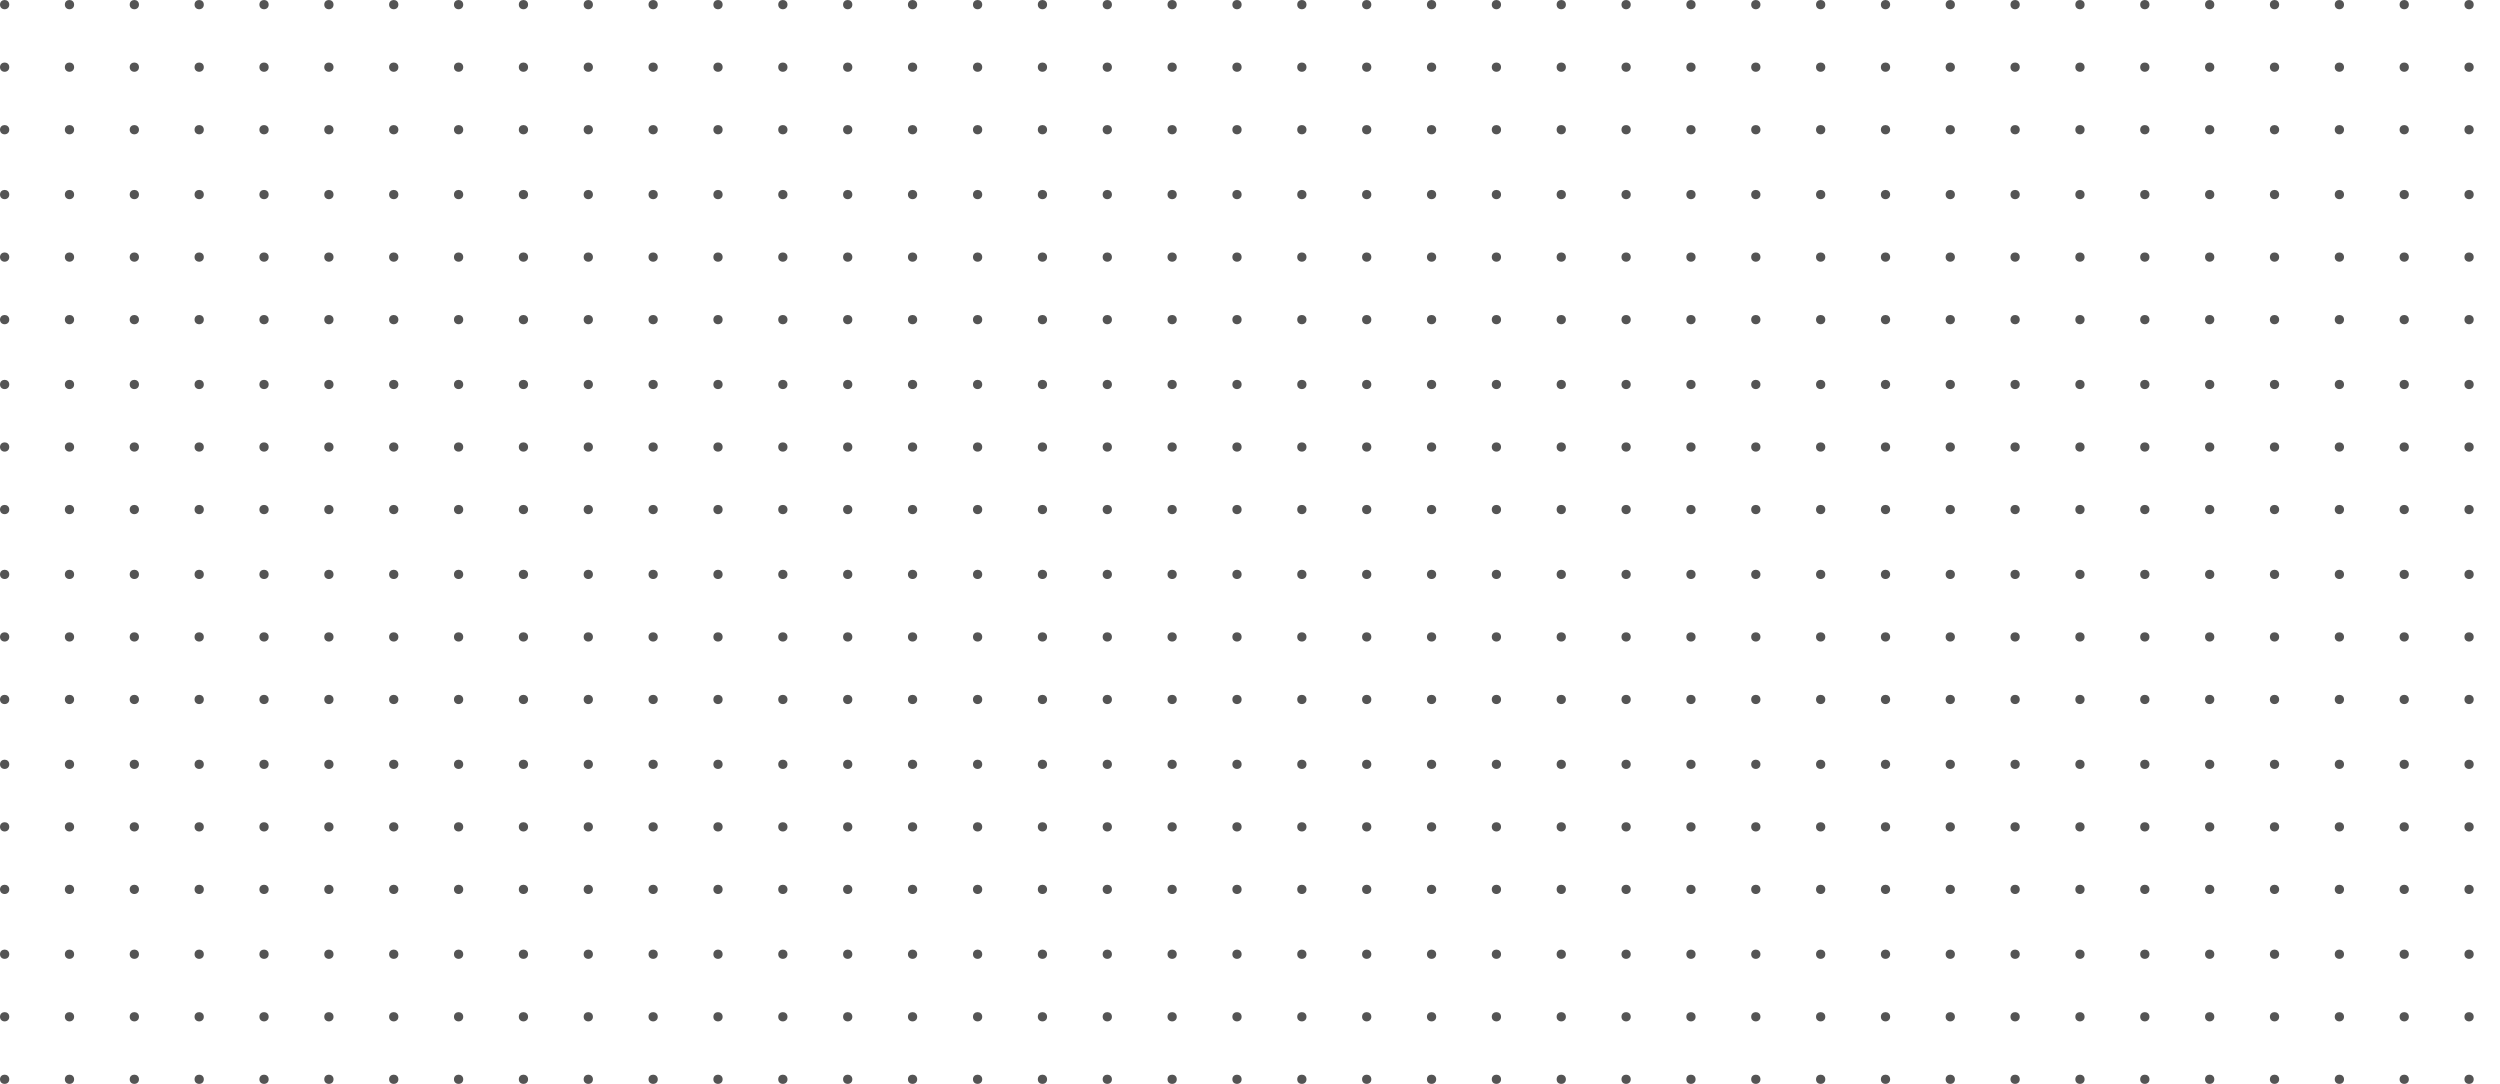 <svg width="1370" height="594" viewBox="0 0 1370 594" fill="none" xmlns="http://www.w3.org/2000/svg">
<g opacity="0.8">
<circle cx="429.003" cy="522.921" r="2.538" fill="#292929"/>
<circle cx="464.542" cy="522.921" r="2.538" fill="#292929"/>
<circle cx="500.081" cy="522.921" r="2.538" fill="#292929"/>
<circle cx="429.003" cy="557.191" r="2.538" fill="#292929"/>
<circle cx="464.542" cy="557.191" r="2.538" fill="#292929"/>
<circle cx="500.081" cy="557.191" r="2.538" fill="#292929"/>
<circle cx="429.003" cy="591.46" r="2.538" fill="#292929"/>
<circle cx="464.542" cy="591.46" r="2.538" fill="#292929"/>
<circle cx="500.081" cy="591.46" r="2.538" fill="#292929"/>
<circle cx="429.003" cy="418.847" r="2.538" fill="#292929"/>
<circle cx="464.542" cy="418.847" r="2.538" fill="#292929"/>
<circle cx="500.081" cy="418.847" r="2.538" fill="#292929"/>
<circle cx="429.003" cy="453.117" r="2.538" fill="#292929"/>
<circle cx="464.542" cy="453.117" r="2.538" fill="#292929"/>
<circle cx="500.081" cy="453.117" r="2.538" fill="#292929"/>
<circle cx="429.003" cy="487.386" r="2.538" fill="#292929"/>
<circle cx="464.542" cy="487.386" r="2.538" fill="#292929"/>
<circle cx="500.081" cy="487.386" r="2.538" fill="#292929"/>
<circle cx="429.003" cy="314.769" r="2.538" fill="#292929"/>
<circle cx="464.542" cy="314.769" r="2.538" fill="#292929"/>
<circle cx="500.081" cy="314.769" r="2.538" fill="#292929"/>
<circle cx="429.003" cy="349.038" r="2.538" fill="#292929"/>
<circle cx="464.542" cy="349.038" r="2.538" fill="#292929"/>
<circle cx="500.081" cy="349.038" r="2.538" fill="#292929"/>
<circle cx="429.003" cy="383.308" r="2.538" fill="#292929"/>
<circle cx="464.542" cy="383.308" r="2.538" fill="#292929"/>
<circle cx="500.081" cy="383.308" r="2.538" fill="#292929"/>
<circle cx="322.386" cy="522.921" r="2.538" fill="#292929"/>
<circle cx="357.925" cy="522.921" r="2.538" fill="#292929"/>
<circle cx="393.464" cy="522.921" r="2.538" fill="#292929"/>
<circle cx="322.386" cy="557.191" r="2.538" fill="#292929"/>
<circle cx="357.925" cy="557.191" r="2.538" fill="#292929"/>
<circle cx="393.464" cy="557.191" r="2.538" fill="#292929"/>
<circle cx="322.386" cy="591.46" r="2.538" fill="#292929"/>
<circle cx="357.925" cy="591.46" r="2.538" fill="#292929"/>
<circle cx="393.464" cy="591.46" r="2.538" fill="#292929"/>
<circle cx="322.386" cy="418.847" r="2.538" fill="#292929"/>
<circle cx="357.925" cy="418.847" r="2.538" fill="#292929"/>
<circle cx="393.464" cy="418.847" r="2.538" fill="#292929"/>
<circle cx="322.386" cy="453.117" r="2.538" fill="#292929"/>
<circle cx="357.925" cy="453.117" r="2.538" fill="#292929"/>
<circle cx="393.464" cy="453.117" r="2.538" fill="#292929"/>
<circle cx="322.386" cy="487.386" r="2.538" fill="#292929"/>
<circle cx="357.925" cy="487.386" r="2.538" fill="#292929"/>
<circle cx="393.464" cy="487.386" r="2.538" fill="#292929"/>
<circle cx="322.386" cy="314.769" r="2.538" fill="#292929"/>
<circle cx="357.925" cy="314.769" r="2.538" fill="#292929"/>
<circle cx="393.464" cy="314.769" r="2.538" fill="#292929"/>
<circle cx="322.386" cy="349.038" r="2.538" fill="#292929"/>
<circle cx="357.925" cy="349.038" r="2.538" fill="#292929"/>
<circle cx="393.464" cy="349.038" r="2.538" fill="#292929"/>
<circle cx="322.386" cy="383.308" r="2.538" fill="#292929"/>
<circle cx="357.925" cy="383.308" r="2.538" fill="#292929"/>
<circle cx="393.464" cy="383.308" r="2.538" fill="#292929"/>
<circle cx="215.769" cy="522.921" r="2.538" fill="#292929"/>
<circle cx="251.308" cy="522.921" r="2.538" fill="#292929"/>
<circle cx="286.847" cy="522.921" r="2.538" fill="#292929"/>
<circle cx="215.769" cy="557.191" r="2.538" fill="#292929"/>
<circle cx="251.308" cy="557.191" r="2.538" fill="#292929"/>
<circle cx="286.847" cy="557.191" r="2.538" fill="#292929"/>
<circle cx="215.769" cy="591.46" r="2.538" fill="#292929"/>
<circle cx="251.308" cy="591.46" r="2.538" fill="#292929"/>
<circle cx="286.847" cy="591.46" r="2.538" fill="#292929"/>
<circle cx="215.769" cy="418.847" r="2.538" fill="#292929"/>
<circle cx="251.308" cy="418.847" r="2.538" fill="#292929"/>
<circle cx="286.847" cy="418.847" r="2.538" fill="#292929"/>
<circle cx="215.769" cy="453.117" r="2.538" fill="#292929"/>
<circle cx="251.308" cy="453.117" r="2.538" fill="#292929"/>
<circle cx="286.847" cy="453.117" r="2.538" fill="#292929"/>
<circle cx="215.769" cy="487.386" r="2.538" fill="#292929"/>
<circle cx="251.308" cy="487.386" r="2.538" fill="#292929"/>
<circle cx="286.847" cy="487.386" r="2.538" fill="#292929"/>
<circle cx="215.769" cy="314.769" r="2.538" fill="#292929"/>
<circle cx="251.308" cy="314.769" r="2.538" fill="#292929"/>
<circle cx="286.847" cy="314.769" r="2.538" fill="#292929"/>
<circle cx="215.769" cy="349.038" r="2.538" fill="#292929"/>
<circle cx="251.308" cy="349.038" r="2.538" fill="#292929"/>
<circle cx="286.847" cy="349.038" r="2.538" fill="#292929"/>
<circle cx="215.769" cy="383.308" r="2.538" fill="#292929"/>
<circle cx="251.308" cy="383.308" r="2.538" fill="#292929"/>
<circle cx="286.847" cy="383.308" r="2.538" fill="#292929"/>
<circle cx="109.152" cy="522.921" r="2.538" fill="#292929"/>
<circle cx="144.691" cy="522.921" r="2.538" fill="#292929"/>
<circle cx="180.23" cy="522.921" r="2.538" fill="#292929"/>
<circle cx="109.152" cy="557.191" r="2.538" fill="#292929"/>
<circle cx="144.691" cy="557.191" r="2.538" fill="#292929"/>
<circle cx="180.23" cy="557.191" r="2.538" fill="#292929"/>
<circle cx="109.152" cy="591.46" r="2.538" fill="#292929"/>
<circle cx="144.691" cy="591.46" r="2.538" fill="#292929"/>
<circle cx="180.23" cy="591.46" r="2.538" fill="#292929"/>
<circle cx="109.152" cy="418.847" r="2.538" fill="#292929"/>
<circle cx="144.691" cy="418.847" r="2.538" fill="#292929"/>
<circle cx="180.23" cy="418.847" r="2.538" fill="#292929"/>
<circle cx="109.152" cy="453.117" r="2.538" fill="#292929"/>
<circle cx="144.691" cy="453.117" r="2.538" fill="#292929"/>
<circle cx="180.23" cy="453.117" r="2.538" fill="#292929"/>
<circle cx="109.152" cy="487.386" r="2.538" fill="#292929"/>
<circle cx="144.691" cy="487.386" r="2.538" fill="#292929"/>
<circle cx="180.23" cy="487.386" r="2.538" fill="#292929"/>
<circle cx="109.152" cy="314.769" r="2.538" fill="#292929"/>
<circle cx="144.691" cy="314.769" r="2.538" fill="#292929"/>
<circle cx="180.23" cy="314.769" r="2.538" fill="#292929"/>
<circle cx="109.152" cy="349.038" r="2.538" fill="#292929"/>
<circle cx="144.691" cy="349.038" r="2.538" fill="#292929"/>
<circle cx="180.23" cy="349.038" r="2.538" fill="#292929"/>
<circle cx="109.152" cy="383.308" r="2.538" fill="#292929"/>
<circle cx="144.691" cy="383.308" r="2.538" fill="#292929"/>
<circle cx="180.23" cy="383.308" r="2.538" fill="#292929"/>
<circle cx="2.538" cy="522.921" r="2.538" fill="#292929"/>
<circle cx="38.078" cy="522.921" r="2.538" fill="#292929"/>
<circle cx="73.617" cy="522.921" r="2.538" fill="#292929"/>
<circle cx="2.538" cy="557.191" r="2.538" fill="#292929"/>
<circle cx="38.078" cy="557.191" r="2.538" fill="#292929"/>
<circle cx="73.617" cy="557.191" r="2.538" fill="#292929"/>
<circle cx="2.538" cy="591.46" r="2.538" fill="#292929"/>
<circle cx="38.078" cy="591.46" r="2.538" fill="#292929"/>
<circle cx="73.617" cy="591.46" r="2.538" fill="#292929"/>
<circle cx="2.538" cy="418.847" r="2.538" fill="#292929"/>
<circle cx="38.078" cy="418.847" r="2.538" fill="#292929"/>
<circle cx="73.617" cy="418.847" r="2.538" fill="#292929"/>
<circle cx="2.538" cy="453.117" r="2.538" fill="#292929"/>
<circle cx="38.078" cy="453.117" r="2.538" fill="#292929"/>
<circle cx="73.617" cy="453.117" r="2.538" fill="#292929"/>
<circle cx="2.538" cy="487.386" r="2.538" fill="#292929"/>
<circle cx="38.078" cy="487.386" r="2.538" fill="#292929"/>
<circle cx="73.617" cy="487.386" r="2.538" fill="#292929"/>
<circle cx="2.538" cy="314.769" r="2.538" fill="#292929"/>
<circle cx="38.078" cy="314.769" r="2.538" fill="#292929"/>
<circle cx="73.617" cy="314.769" r="2.538" fill="#292929"/>
<circle cx="2.538" cy="349.038" r="2.538" fill="#292929"/>
<circle cx="38.078" cy="349.038" r="2.538" fill="#292929"/>
<circle cx="73.617" cy="349.038" r="2.538" fill="#292929"/>
<circle cx="2.538" cy="383.308" r="2.538" fill="#292929"/>
<circle cx="38.078" cy="383.308" r="2.538" fill="#292929"/>
<circle cx="73.617" cy="383.308" r="2.538" fill="#292929"/>
<circle cx="429.003" cy="210.691" r="2.538" fill="#292929"/>
<circle cx="464.542" cy="210.691" r="2.538" fill="#292929"/>
<circle cx="500.081" cy="210.691" r="2.538" fill="#292929"/>
<circle cx="429.003" cy="244.96" r="2.538" fill="#292929"/>
<circle cx="464.542" cy="244.96" r="2.538" fill="#292929"/>
<circle cx="500.081" cy="244.96" r="2.538" fill="#292929"/>
<circle cx="429.003" cy="279.23" r="2.538" fill="#292929"/>
<circle cx="464.542" cy="279.23" r="2.538" fill="#292929"/>
<circle cx="500.081" cy="279.23" r="2.538" fill="#292929"/>
<circle cx="429.003" cy="106.616" r="2.538" fill="#292929"/>
<circle cx="464.542" cy="106.616" r="2.538" fill="#292929"/>
<circle cx="500.081" cy="106.616" r="2.538" fill="#292929"/>
<circle cx="429.003" cy="140.885" r="2.538" fill="#292929"/>
<circle cx="464.542" cy="140.885" r="2.538" fill="#292929"/>
<circle cx="500.081" cy="140.885" r="2.538" fill="#292929"/>
<circle cx="429.003" cy="175.154" r="2.538" fill="#292929"/>
<circle cx="464.542" cy="175.154" r="2.538" fill="#292929"/>
<circle cx="500.081" cy="175.154" r="2.538" fill="#292929"/>
<circle cx="429.003" cy="2.538" r="2.538" fill="#292929"/>
<circle cx="464.542" cy="2.538" r="2.538" fill="#292929"/>
<circle cx="500.081" cy="2.538" r="2.538" fill="#292929"/>
<circle cx="429.003" cy="36.808" r="2.538" fill="#292929"/>
<circle cx="464.542" cy="36.808" r="2.538" fill="#292929"/>
<circle cx="500.081" cy="36.808" r="2.538" fill="#292929"/>
<circle cx="429.003" cy="71.076" r="2.538" fill="#292929"/>
<circle cx="464.542" cy="71.076" r="2.538" fill="#292929"/>
<circle cx="500.081" cy="71.076" r="2.538" fill="#292929"/>
<circle cx="322.386" cy="210.691" r="2.538" fill="#292929"/>
<circle cx="357.925" cy="210.691" r="2.538" fill="#292929"/>
<circle cx="393.464" cy="210.691" r="2.538" fill="#292929"/>
<circle cx="322.386" cy="244.96" r="2.538" fill="#292929"/>
<circle cx="357.925" cy="244.96" r="2.538" fill="#292929"/>
<circle cx="393.464" cy="244.96" r="2.538" fill="#292929"/>
<circle cx="322.386" cy="279.23" r="2.538" fill="#292929"/>
<circle cx="357.925" cy="279.23" r="2.538" fill="#292929"/>
<circle cx="393.464" cy="279.23" r="2.538" fill="#292929"/>
<circle cx="322.386" cy="106.616" r="2.538" fill="#292929"/>
<circle cx="357.925" cy="106.616" r="2.538" fill="#292929"/>
<circle cx="393.464" cy="106.616" r="2.538" fill="#292929"/>
<circle cx="322.386" cy="140.885" r="2.538" fill="#292929"/>
<circle cx="357.925" cy="140.885" r="2.538" fill="#292929"/>
<circle cx="393.464" cy="140.885" r="2.538" fill="#292929"/>
<circle cx="322.386" cy="175.154" r="2.538" fill="#292929"/>
<circle cx="357.925" cy="175.154" r="2.538" fill="#292929"/>
<circle cx="393.464" cy="175.154" r="2.538" fill="#292929"/>
<circle cx="322.386" cy="2.538" r="2.538" fill="#292929"/>
<circle cx="357.925" cy="2.538" r="2.538" fill="#292929"/>
<circle cx="393.464" cy="2.538" r="2.538" fill="#292929"/>
<circle cx="322.386" cy="36.808" r="2.538" fill="#292929"/>
<circle cx="357.925" cy="36.808" r="2.538" fill="#292929"/>
<circle cx="393.464" cy="36.808" r="2.538" fill="#292929"/>
<circle cx="322.386" cy="71.076" r="2.538" fill="#292929"/>
<circle cx="357.925" cy="71.076" r="2.538" fill="#292929"/>
<circle cx="393.464" cy="71.076" r="2.538" fill="#292929"/>
<circle cx="215.769" cy="210.691" r="2.538" fill="#292929"/>
<circle cx="251.308" cy="210.691" r="2.538" fill="#292929"/>
<circle cx="286.847" cy="210.691" r="2.538" fill="#292929"/>
<circle cx="215.769" cy="244.96" r="2.538" fill="#292929"/>
<circle cx="251.308" cy="244.96" r="2.538" fill="#292929"/>
<circle cx="286.847" cy="244.96" r="2.538" fill="#292929"/>
<circle cx="215.769" cy="279.23" r="2.538" fill="#292929"/>
<circle cx="251.308" cy="279.23" r="2.538" fill="#292929"/>
<circle cx="286.847" cy="279.23" r="2.538" fill="#292929"/>
<circle cx="215.769" cy="106.616" r="2.538" fill="#292929"/>
<circle cx="251.308" cy="106.616" r="2.538" fill="#292929"/>
<circle cx="286.847" cy="106.616" r="2.538" fill="#292929"/>
<circle cx="215.769" cy="140.885" r="2.538" fill="#292929"/>
<circle cx="251.308" cy="140.885" r="2.538" fill="#292929"/>
<circle cx="286.847" cy="140.885" r="2.538" fill="#292929"/>
<circle cx="215.769" cy="175.154" r="2.538" fill="#292929"/>
<circle cx="251.308" cy="175.154" r="2.538" fill="#292929"/>
<circle cx="286.847" cy="175.154" r="2.538" fill="#292929"/>
<circle cx="215.769" cy="2.538" r="2.538" fill="#292929"/>
<circle cx="251.308" cy="2.538" r="2.538" fill="#292929"/>
<circle cx="286.847" cy="2.538" r="2.538" fill="#292929"/>
<circle cx="215.769" cy="36.808" r="2.538" fill="#292929"/>
<circle cx="251.308" cy="36.808" r="2.538" fill="#292929"/>
<circle cx="286.847" cy="36.808" r="2.538" fill="#292929"/>
<circle cx="215.769" cy="71.076" r="2.538" fill="#292929"/>
<circle cx="251.308" cy="71.076" r="2.538" fill="#292929"/>
<circle cx="286.847" cy="71.076" r="2.538" fill="#292929"/>
<circle cx="109.152" cy="210.691" r="2.538" fill="#292929"/>
<circle cx="144.691" cy="210.691" r="2.538" fill="#292929"/>
<circle cx="180.23" cy="210.691" r="2.538" fill="#292929"/>
<circle cx="109.152" cy="244.96" r="2.538" fill="#292929"/>
<circle cx="144.691" cy="244.96" r="2.538" fill="#292929"/>
<circle cx="180.23" cy="244.96" r="2.538" fill="#292929"/>
<circle cx="109.152" cy="279.23" r="2.538" fill="#292929"/>
<circle cx="144.691" cy="279.23" r="2.538" fill="#292929"/>
<circle cx="180.23" cy="279.23" r="2.538" fill="#292929"/>
<circle cx="109.152" cy="106.616" r="2.538" fill="#292929"/>
<circle cx="144.691" cy="106.616" r="2.538" fill="#292929"/>
<circle cx="180.23" cy="106.616" r="2.538" fill="#292929"/>
<circle cx="109.152" cy="140.885" r="2.538" fill="#292929"/>
<circle cx="144.691" cy="140.885" r="2.538" fill="#292929"/>
<circle cx="180.23" cy="140.885" r="2.538" fill="#292929"/>
<circle cx="109.152" cy="175.154" r="2.538" fill="#292929"/>
<circle cx="144.691" cy="175.154" r="2.538" fill="#292929"/>
<circle cx="180.23" cy="175.154" r="2.538" fill="#292929"/>
<circle cx="109.152" cy="2.538" r="2.538" fill="#292929"/>
<circle cx="144.691" cy="2.538" r="2.538" fill="#292929"/>
<circle cx="180.23" cy="2.538" r="2.538" fill="#292929"/>
<circle cx="109.152" cy="36.808" r="2.538" fill="#292929"/>
<circle cx="144.691" cy="36.808" r="2.538" fill="#292929"/>
<circle cx="180.23" cy="36.808" r="2.538" fill="#292929"/>
<circle cx="109.152" cy="71.076" r="2.538" fill="#292929"/>
<circle cx="144.691" cy="71.076" r="2.538" fill="#292929"/>
<circle cx="180.23" cy="71.076" r="2.538" fill="#292929"/>
<circle cx="2.538" cy="210.691" r="2.538" fill="#292929"/>
<circle cx="38.078" cy="210.691" r="2.538" fill="#292929"/>
<circle cx="73.617" cy="210.691" r="2.538" fill="#292929"/>
<circle cx="2.538" cy="244.96" r="2.538" fill="#292929"/>
<circle cx="38.078" cy="244.96" r="2.538" fill="#292929"/>
<circle cx="73.617" cy="244.96" r="2.538" fill="#292929"/>
<circle cx="2.538" cy="279.23" r="2.538" fill="#292929"/>
<circle cx="38.078" cy="279.23" r="2.538" fill="#292929"/>
<circle cx="73.617" cy="279.23" r="2.538" fill="#292929"/>
<circle cx="2.538" cy="106.617" r="2.538" fill="#292929"/>
<circle cx="38.078" cy="106.617" r="2.538" fill="#292929"/>
<circle cx="73.617" cy="106.617" r="2.538" fill="#292929"/>
<circle cx="2.538" cy="140.886" r="2.538" fill="#292929"/>
<circle cx="38.078" cy="140.886" r="2.538" fill="#292929"/>
<circle cx="73.617" cy="140.886" r="2.538" fill="#292929"/>
<circle cx="2.538" cy="175.155" r="2.538" fill="#292929"/>
<circle cx="38.078" cy="175.155" r="2.538" fill="#292929"/>
<circle cx="73.617" cy="175.155" r="2.538" fill="#292929"/>
<circle cx="2.538" cy="2.538" r="2.538" fill="#292929"/>
<circle cx="38.078" cy="2.538" r="2.538" fill="#292929"/>
<circle cx="73.617" cy="2.538" r="2.538" fill="#292929"/>
<circle cx="2.538" cy="36.808" r="2.538" fill="#292929"/>
<circle cx="38.078" cy="36.808" r="2.538" fill="#292929"/>
<circle cx="73.617" cy="36.808" r="2.538" fill="#292929"/>
<circle cx="2.538" cy="71.076" r="2.538" fill="#292929"/>
<circle cx="38.078" cy="71.076" r="2.538" fill="#292929"/>
<circle cx="73.617" cy="71.076" r="2.538" fill="#292929"/>
<circle cx="1281.98" cy="522.921" r="2.538" fill="#292929"/>
<circle cx="1317.52" cy="522.921" r="2.538" fill="#292929"/>
<circle cx="1353.05" cy="522.921" r="2.538" fill="#292929"/>
<circle cx="1281.98" cy="557.191" r="2.538" fill="#292929"/>
<circle cx="1317.52" cy="557.191" r="2.538" fill="#292929"/>
<circle cx="1353.05" cy="557.191" r="2.538" fill="#292929"/>
<circle cx="1281.98" cy="591.46" r="2.538" fill="#292929"/>
<circle cx="1317.52" cy="591.46" r="2.538" fill="#292929"/>
<circle cx="1353.05" cy="591.46" r="2.538" fill="#292929"/>
<circle cx="1281.98" cy="418.847" r="2.538" fill="#292929"/>
<circle cx="1317.52" cy="418.847" r="2.538" fill="#292929"/>
<circle cx="1353.05" cy="418.847" r="2.538" fill="#292929"/>
<circle cx="1281.98" cy="453.117" r="2.538" fill="#292929"/>
<circle cx="1317.52" cy="453.117" r="2.538" fill="#292929"/>
<circle cx="1353.05" cy="453.117" r="2.538" fill="#292929"/>
<circle cx="1281.98" cy="487.386" r="2.538" fill="#292929"/>
<circle cx="1317.52" cy="487.386" r="2.538" fill="#292929"/>
<circle cx="1353.05" cy="487.386" r="2.538" fill="#292929"/>
<circle cx="1281.98" cy="314.769" r="2.538" fill="#292929"/>
<circle cx="1317.52" cy="314.769" r="2.538" fill="#292929"/>
<circle cx="1353.05" cy="314.769" r="2.538" fill="#292929"/>
<circle cx="1281.98" cy="349.038" r="2.538" fill="#292929"/>
<circle cx="1317.52" cy="349.038" r="2.538" fill="#292929"/>
<circle cx="1353.05" cy="349.038" r="2.538" fill="#292929"/>
<circle cx="1281.98" cy="383.308" r="2.538" fill="#292929"/>
<circle cx="1317.52" cy="383.308" r="2.538" fill="#292929"/>
<circle cx="1353.05" cy="383.308" r="2.538" fill="#292929"/>
<circle cx="1175.36" cy="522.921" r="2.538" fill="#292929"/>
<circle cx="1210.9" cy="522.921" r="2.538" fill="#292929"/>
<circle cx="1246.44" cy="522.921" r="2.538" fill="#292929"/>
<circle cx="1175.36" cy="557.191" r="2.538" fill="#292929"/>
<circle cx="1210.9" cy="557.191" r="2.538" fill="#292929"/>
<circle cx="1246.44" cy="557.191" r="2.538" fill="#292929"/>
<circle cx="1175.36" cy="591.46" r="2.538" fill="#292929"/>
<circle cx="1210.9" cy="591.46" r="2.538" fill="#292929"/>
<circle cx="1246.44" cy="591.46" r="2.538" fill="#292929"/>
<circle cx="1175.36" cy="418.847" r="2.538" fill="#292929"/>
<circle cx="1210.9" cy="418.847" r="2.538" fill="#292929"/>
<circle cx="1246.44" cy="418.847" r="2.538" fill="#292929"/>
<circle cx="1175.36" cy="453.117" r="2.538" fill="#292929"/>
<circle cx="1210.9" cy="453.117" r="2.538" fill="#292929"/>
<circle cx="1246.44" cy="453.117" r="2.538" fill="#292929"/>
<circle cx="1175.36" cy="487.386" r="2.538" fill="#292929"/>
<circle cx="1210.9" cy="487.386" r="2.538" fill="#292929"/>
<circle cx="1246.44" cy="487.386" r="2.538" fill="#292929"/>
<circle cx="1175.36" cy="314.769" r="2.538" fill="#292929"/>
<circle cx="1210.9" cy="314.769" r="2.538" fill="#292929"/>
<circle cx="1246.44" cy="314.769" r="2.538" fill="#292929"/>
<circle cx="1175.36" cy="349.038" r="2.538" fill="#292929"/>
<circle cx="1210.9" cy="349.038" r="2.538" fill="#292929"/>
<circle cx="1246.44" cy="349.038" r="2.538" fill="#292929"/>
<circle cx="1175.36" cy="383.308" r="2.538" fill="#292929"/>
<circle cx="1210.9" cy="383.308" r="2.538" fill="#292929"/>
<circle cx="1246.44" cy="383.308" r="2.538" fill="#292929"/>
<circle cx="1068.75" cy="522.921" r="2.538" fill="#292929"/>
<circle cx="1104.28" cy="522.921" r="2.538" fill="#292929"/>
<circle cx="1139.82" cy="522.921" r="2.538" fill="#292929"/>
<circle cx="1068.75" cy="557.191" r="2.538" fill="#292929"/>
<circle cx="1104.28" cy="557.191" r="2.538" fill="#292929"/>
<circle cx="1139.82" cy="557.191" r="2.538" fill="#292929"/>
<circle cx="1068.75" cy="591.46" r="2.538" fill="#292929"/>
<circle cx="1104.28" cy="591.46" r="2.538" fill="#292929"/>
<circle cx="1139.82" cy="591.46" r="2.538" fill="#292929"/>
<circle cx="1068.75" cy="418.847" r="2.538" fill="#292929"/>
<circle cx="1104.28" cy="418.847" r="2.538" fill="#292929"/>
<circle cx="1139.82" cy="418.847" r="2.538" fill="#292929"/>
<circle cx="1068.75" cy="453.117" r="2.538" fill="#292929"/>
<circle cx="1104.28" cy="453.117" r="2.538" fill="#292929"/>
<circle cx="1139.82" cy="453.117" r="2.538" fill="#292929"/>
<circle cx="1068.75" cy="487.386" r="2.538" fill="#292929"/>
<circle cx="1104.28" cy="487.386" r="2.538" fill="#292929"/>
<circle cx="1139.82" cy="487.386" r="2.538" fill="#292929"/>
<circle cx="1068.75" cy="314.769" r="2.538" fill="#292929"/>
<circle cx="1104.28" cy="314.769" r="2.538" fill="#292929"/>
<circle cx="1139.82" cy="314.769" r="2.538" fill="#292929"/>
<circle cx="1068.75" cy="349.038" r="2.538" fill="#292929"/>
<circle cx="1104.28" cy="349.038" r="2.538" fill="#292929"/>
<circle cx="1139.82" cy="349.038" r="2.538" fill="#292929"/>
<circle cx="1068.75" cy="383.308" r="2.538" fill="#292929"/>
<circle cx="1104.28" cy="383.308" r="2.538" fill="#292929"/>
<circle cx="1139.82" cy="383.308" r="2.538" fill="#292929"/>
<circle cx="1281.98" cy="210.691" r="2.538" fill="#292929"/>
<circle cx="1317.52" cy="210.691" r="2.538" fill="#292929"/>
<circle cx="1353.05" cy="210.691" r="2.538" fill="#292929"/>
<circle cx="1281.98" cy="244.96" r="2.538" fill="#292929"/>
<circle cx="1317.52" cy="244.96" r="2.538" fill="#292929"/>
<circle cx="1353.05" cy="244.96" r="2.538" fill="#292929"/>
<circle cx="1281.98" cy="279.23" r="2.538" fill="#292929"/>
<circle cx="1317.52" cy="279.23" r="2.538" fill="#292929"/>
<circle cx="1353.05" cy="279.23" r="2.538" fill="#292929"/>
<circle cx="1281.98" cy="106.616" r="2.538" fill="#292929"/>
<circle cx="1317.52" cy="106.616" r="2.538" fill="#292929"/>
<circle cx="1353.05" cy="106.616" r="2.538" fill="#292929"/>
<circle cx="1281.98" cy="140.885" r="2.538" fill="#292929"/>
<circle cx="1317.52" cy="140.885" r="2.538" fill="#292929"/>
<circle cx="1353.05" cy="140.885" r="2.538" fill="#292929"/>
<circle cx="1281.98" cy="175.154" r="2.538" fill="#292929"/>
<circle cx="1317.52" cy="175.154" r="2.538" fill="#292929"/>
<circle cx="1353.05" cy="175.154" r="2.538" fill="#292929"/>
<circle cx="1281.98" cy="2.538" r="2.538" fill="#292929"/>
<circle cx="1317.52" cy="2.538" r="2.538" fill="#292929"/>
<circle cx="1353.05" cy="2.538" r="2.538" fill="#292929"/>
<circle cx="1281.98" cy="36.808" r="2.538" fill="#292929"/>
<circle cx="1317.52" cy="36.808" r="2.538" fill="#292929"/>
<circle cx="1353.05" cy="36.808" r="2.538" fill="#292929"/>
<circle cx="1281.98" cy="71.076" r="2.538" fill="#292929"/>
<circle cx="1317.52" cy="71.076" r="2.538" fill="#292929"/>
<circle cx="1353.05" cy="71.076" r="2.538" fill="#292929"/>
<circle cx="1175.36" cy="210.691" r="2.538" fill="#292929"/>
<circle cx="1210.9" cy="210.691" r="2.538" fill="#292929"/>
<circle cx="1246.44" cy="210.691" r="2.538" fill="#292929"/>
<circle cx="1175.36" cy="244.96" r="2.538" fill="#292929"/>
<circle cx="1210.9" cy="244.96" r="2.538" fill="#292929"/>
<circle cx="1246.44" cy="244.96" r="2.538" fill="#292929"/>
<circle cx="1175.36" cy="279.23" r="2.538" fill="#292929"/>
<circle cx="1210.9" cy="279.23" r="2.538" fill="#292929"/>
<circle cx="1246.44" cy="279.23" r="2.538" fill="#292929"/>
<circle cx="1175.36" cy="106.616" r="2.538" fill="#292929"/>
<circle cx="1210.9" cy="106.616" r="2.538" fill="#292929"/>
<circle cx="1246.44" cy="106.616" r="2.538" fill="#292929"/>
<circle cx="1175.36" cy="140.885" r="2.538" fill="#292929"/>
<circle cx="1210.9" cy="140.885" r="2.538" fill="#292929"/>
<circle cx="1246.44" cy="140.885" r="2.538" fill="#292929"/>
<circle cx="1175.36" cy="175.154" r="2.538" fill="#292929"/>
<circle cx="1210.9" cy="175.154" r="2.538" fill="#292929"/>
<circle cx="1246.44" cy="175.154" r="2.538" fill="#292929"/>
<circle cx="1175.36" cy="2.538" r="2.538" fill="#292929"/>
<circle cx="1210.9" cy="2.538" r="2.538" fill="#292929"/>
<circle cx="1246.44" cy="2.538" r="2.538" fill="#292929"/>
<circle cx="1175.36" cy="36.808" r="2.538" fill="#292929"/>
<circle cx="1210.9" cy="36.808" r="2.538" fill="#292929"/>
<circle cx="1246.44" cy="36.808" r="2.538" fill="#292929"/>
<circle cx="1175.36" cy="71.076" r="2.538" fill="#292929"/>
<circle cx="1210.9" cy="71.076" r="2.538" fill="#292929"/>
<circle cx="1246.44" cy="71.076" r="2.538" fill="#292929"/>
<circle cx="1068.75" cy="210.691" r="2.538" fill="#292929"/>
<circle cx="1104.28" cy="210.691" r="2.538" fill="#292929"/>
<circle cx="1139.82" cy="210.691" r="2.538" fill="#292929"/>
<circle cx="1068.75" cy="244.96" r="2.538" fill="#292929"/>
<circle cx="1104.28" cy="244.96" r="2.538" fill="#292929"/>
<circle cx="1139.82" cy="244.96" r="2.538" fill="#292929"/>
<circle cx="1068.75" cy="279.23" r="2.538" fill="#292929"/>
<circle cx="1104.28" cy="279.23" r="2.538" fill="#292929"/>
<circle cx="1139.82" cy="279.23" r="2.538" fill="#292929"/>
<circle cx="1068.75" cy="106.617" r="2.538" fill="#292929"/>
<circle cx="1104.28" cy="106.617" r="2.538" fill="#292929"/>
<circle cx="1139.82" cy="106.617" r="2.538" fill="#292929"/>
<circle cx="1068.75" cy="140.886" r="2.538" fill="#292929"/>
<circle cx="1104.28" cy="140.886" r="2.538" fill="#292929"/>
<circle cx="1139.82" cy="140.886" r="2.538" fill="#292929"/>
<circle cx="1068.75" cy="175.155" r="2.538" fill="#292929"/>
<circle cx="1104.28" cy="175.155" r="2.538" fill="#292929"/>
<circle cx="1139.82" cy="175.155" r="2.538" fill="#292929"/>
<circle cx="1068.75" cy="2.538" r="2.538" fill="#292929"/>
<circle cx="1104.28" cy="2.538" r="2.538" fill="#292929"/>
<circle cx="1139.82" cy="2.538" r="2.538" fill="#292929"/>
<circle cx="1068.75" cy="36.808" r="2.538" fill="#292929"/>
<circle cx="1104.28" cy="36.808" r="2.538" fill="#292929"/>
<circle cx="1139.82" cy="36.808" r="2.538" fill="#292929"/>
<circle cx="1068.75" cy="71.076" r="2.538" fill="#292929"/>
<circle cx="1104.28" cy="71.076" r="2.538" fill="#292929"/>
<circle cx="1139.82" cy="71.076" r="2.538" fill="#292929"/>
<circle cx="962.183" cy="522.921" r="2.538" fill="#292929"/>
<circle cx="997.722" cy="522.921" r="2.538" fill="#292929"/>
<circle cx="1033.26" cy="522.921" r="2.538" fill="#292929"/>
<circle cx="962.183" cy="557.191" r="2.538" fill="#292929"/>
<circle cx="997.722" cy="557.191" r="2.538" fill="#292929"/>
<circle cx="1033.26" cy="557.191" r="2.538" fill="#292929"/>
<circle cx="962.183" cy="591.46" r="2.538" fill="#292929"/>
<circle cx="997.722" cy="591.46" r="2.538" fill="#292929"/>
<circle cx="1033.26" cy="591.46" r="2.538" fill="#292929"/>
<circle cx="962.183" cy="418.847" r="2.538" fill="#292929"/>
<circle cx="997.722" cy="418.847" r="2.538" fill="#292929"/>
<circle cx="1033.26" cy="418.847" r="2.538" fill="#292929"/>
<circle cx="962.183" cy="453.117" r="2.538" fill="#292929"/>
<circle cx="997.722" cy="453.117" r="2.538" fill="#292929"/>
<circle cx="1033.26" cy="453.117" r="2.538" fill="#292929"/>
<circle cx="962.183" cy="487.386" r="2.538" fill="#292929"/>
<circle cx="997.722" cy="487.386" r="2.538" fill="#292929"/>
<circle cx="1033.26" cy="487.386" r="2.538" fill="#292929"/>
<circle cx="962.183" cy="314.769" r="2.538" fill="#292929"/>
<circle cx="997.722" cy="314.769" r="2.538" fill="#292929"/>
<circle cx="1033.26" cy="314.769" r="2.538" fill="#292929"/>
<circle cx="962.183" cy="349.038" r="2.538" fill="#292929"/>
<circle cx="997.722" cy="349.038" r="2.538" fill="#292929"/>
<circle cx="1033.26" cy="349.038" r="2.538" fill="#292929"/>
<circle cx="962.183" cy="383.308" r="2.538" fill="#292929"/>
<circle cx="997.722" cy="383.308" r="2.538" fill="#292929"/>
<circle cx="1033.26" cy="383.308" r="2.538" fill="#292929"/>
<circle cx="855.57" cy="522.921" r="2.538" fill="#292929"/>
<circle cx="891.109" cy="522.921" r="2.538" fill="#292929"/>
<circle cx="926.648" cy="522.921" r="2.538" fill="#292929"/>
<circle cx="855.57" cy="557.191" r="2.538" fill="#292929"/>
<circle cx="891.109" cy="557.191" r="2.538" fill="#292929"/>
<circle cx="926.648" cy="557.191" r="2.538" fill="#292929"/>
<circle cx="855.57" cy="591.46" r="2.538" fill="#292929"/>
<circle cx="891.109" cy="591.46" r="2.538" fill="#292929"/>
<circle cx="926.648" cy="591.46" r="2.538" fill="#292929"/>
<circle cx="855.57" cy="418.847" r="2.538" fill="#292929"/>
<circle cx="891.109" cy="418.847" r="2.538" fill="#292929"/>
<circle cx="926.648" cy="418.847" r="2.538" fill="#292929"/>
<circle cx="855.57" cy="453.117" r="2.538" fill="#292929"/>
<circle cx="891.109" cy="453.117" r="2.538" fill="#292929"/>
<circle cx="926.648" cy="453.117" r="2.538" fill="#292929"/>
<circle cx="855.57" cy="487.386" r="2.538" fill="#292929"/>
<circle cx="891.109" cy="487.386" r="2.538" fill="#292929"/>
<circle cx="926.648" cy="487.386" r="2.538" fill="#292929"/>
<circle cx="855.57" cy="314.769" r="2.538" fill="#292929"/>
<circle cx="891.109" cy="314.769" r="2.538" fill="#292929"/>
<circle cx="926.648" cy="314.769" r="2.538" fill="#292929"/>
<circle cx="855.57" cy="349.038" r="2.538" fill="#292929"/>
<circle cx="891.109" cy="349.038" r="2.538" fill="#292929"/>
<circle cx="926.648" cy="349.038" r="2.538" fill="#292929"/>
<circle cx="855.57" cy="383.308" r="2.538" fill="#292929"/>
<circle cx="891.109" cy="383.308" r="2.538" fill="#292929"/>
<circle cx="926.648" cy="383.308" r="2.538" fill="#292929"/>
<circle cx="748.953" cy="522.921" r="2.538" fill="#292929"/>
<circle cx="784.492" cy="522.921" r="2.538" fill="#292929"/>
<circle cx="820.031" cy="522.921" r="2.538" fill="#292929"/>
<circle cx="748.953" cy="557.191" r="2.538" fill="#292929"/>
<circle cx="784.492" cy="557.191" r="2.538" fill="#292929"/>
<circle cx="820.031" cy="557.191" r="2.538" fill="#292929"/>
<circle cx="748.953" cy="591.46" r="2.538" fill="#292929"/>
<circle cx="784.492" cy="591.46" r="2.538" fill="#292929"/>
<circle cx="820.031" cy="591.46" r="2.538" fill="#292929"/>
<circle cx="748.953" cy="418.847" r="2.538" fill="#292929"/>
<circle cx="784.492" cy="418.847" r="2.538" fill="#292929"/>
<circle cx="820.031" cy="418.847" r="2.538" fill="#292929"/>
<circle cx="748.953" cy="453.117" r="2.538" fill="#292929"/>
<circle cx="784.492" cy="453.117" r="2.538" fill="#292929"/>
<circle cx="820.031" cy="453.117" r="2.538" fill="#292929"/>
<circle cx="748.953" cy="487.386" r="2.538" fill="#292929"/>
<circle cx="784.492" cy="487.386" r="2.538" fill="#292929"/>
<circle cx="820.031" cy="487.386" r="2.538" fill="#292929"/>
<circle cx="748.953" cy="314.769" r="2.538" fill="#292929"/>
<circle cx="784.492" cy="314.769" r="2.538" fill="#292929"/>
<circle cx="820.031" cy="314.769" r="2.538" fill="#292929"/>
<circle cx="748.953" cy="349.038" r="2.538" fill="#292929"/>
<circle cx="784.492" cy="349.038" r="2.538" fill="#292929"/>
<circle cx="820.031" cy="349.038" r="2.538" fill="#292929"/>
<circle cx="748.953" cy="383.308" r="2.538" fill="#292929"/>
<circle cx="784.492" cy="383.308" r="2.538" fill="#292929"/>
<circle cx="820.031" cy="383.308" r="2.538" fill="#292929"/>
<circle cx="642.335" cy="522.921" r="2.538" fill="#292929"/>
<circle cx="677.874" cy="522.921" r="2.538" fill="#292929"/>
<circle cx="713.413" cy="522.921" r="2.538" fill="#292929"/>
<circle cx="642.335" cy="557.191" r="2.538" fill="#292929"/>
<circle cx="677.874" cy="557.191" r="2.538" fill="#292929"/>
<circle cx="713.413" cy="557.191" r="2.538" fill="#292929"/>
<circle cx="642.335" cy="591.46" r="2.538" fill="#292929"/>
<circle cx="677.874" cy="591.46" r="2.538" fill="#292929"/>
<circle cx="713.413" cy="591.46" r="2.538" fill="#292929"/>
<circle cx="642.335" cy="418.847" r="2.538" fill="#292929"/>
<circle cx="677.874" cy="418.847" r="2.538" fill="#292929"/>
<circle cx="713.413" cy="418.847" r="2.538" fill="#292929"/>
<circle cx="642.335" cy="453.117" r="2.538" fill="#292929"/>
<circle cx="677.874" cy="453.117" r="2.538" fill="#292929"/>
<circle cx="713.413" cy="453.117" r="2.538" fill="#292929"/>
<circle cx="642.335" cy="487.386" r="2.538" fill="#292929"/>
<circle cx="677.874" cy="487.386" r="2.538" fill="#292929"/>
<circle cx="713.413" cy="487.386" r="2.538" fill="#292929"/>
<circle cx="642.335" cy="314.769" r="2.538" fill="#292929"/>
<circle cx="677.874" cy="314.769" r="2.538" fill="#292929"/>
<circle cx="713.413" cy="314.769" r="2.538" fill="#292929"/>
<circle cx="642.335" cy="349.038" r="2.538" fill="#292929"/>
<circle cx="677.874" cy="349.038" r="2.538" fill="#292929"/>
<circle cx="713.413" cy="349.038" r="2.538" fill="#292929"/>
<circle cx="642.335" cy="383.308" r="2.538" fill="#292929"/>
<circle cx="677.874" cy="383.308" r="2.538" fill="#292929"/>
<circle cx="713.413" cy="383.308" r="2.538" fill="#292929"/>
<circle cx="535.722" cy="522.921" r="2.538" fill="#292929"/>
<circle cx="571.261" cy="522.921" r="2.538" fill="#292929"/>
<circle cx="606.8" cy="522.921" r="2.538" fill="#292929"/>
<circle cx="535.722" cy="557.191" r="2.538" fill="#292929"/>
<circle cx="571.261" cy="557.191" r="2.538" fill="#292929"/>
<circle cx="606.8" cy="557.191" r="2.538" fill="#292929"/>
<circle cx="535.722" cy="591.46" r="2.538" fill="#292929"/>
<circle cx="571.261" cy="591.46" r="2.538" fill="#292929"/>
<circle cx="606.8" cy="591.46" r="2.538" fill="#292929"/>
<circle cx="535.722" cy="418.847" r="2.538" fill="#292929"/>
<circle cx="571.261" cy="418.847" r="2.538" fill="#292929"/>
<circle cx="606.8" cy="418.847" r="2.538" fill="#292929"/>
<circle cx="535.722" cy="453.117" r="2.538" fill="#292929"/>
<circle cx="571.261" cy="453.117" r="2.538" fill="#292929"/>
<circle cx="606.8" cy="453.117" r="2.538" fill="#292929"/>
<circle cx="535.722" cy="487.386" r="2.538" fill="#292929"/>
<circle cx="571.261" cy="487.386" r="2.538" fill="#292929"/>
<circle cx="606.8" cy="487.386" r="2.538" fill="#292929"/>
<circle cx="535.722" cy="314.769" r="2.538" fill="#292929"/>
<circle cx="571.261" cy="314.769" r="2.538" fill="#292929"/>
<circle cx="606.8" cy="314.769" r="2.538" fill="#292929"/>
<circle cx="535.722" cy="349.038" r="2.538" fill="#292929"/>
<circle cx="571.261" cy="349.038" r="2.538" fill="#292929"/>
<circle cx="606.8" cy="349.038" r="2.538" fill="#292929"/>
<circle cx="535.722" cy="383.308" r="2.538" fill="#292929"/>
<circle cx="571.261" cy="383.308" r="2.538" fill="#292929"/>
<circle cx="606.8" cy="383.308" r="2.538" fill="#292929"/>
<circle cx="962.183" cy="210.691" r="2.538" fill="#292929"/>
<circle cx="997.722" cy="210.691" r="2.538" fill="#292929"/>
<circle cx="1033.26" cy="210.691" r="2.538" fill="#292929"/>
<circle cx="962.183" cy="244.96" r="2.538" fill="#292929"/>
<circle cx="997.722" cy="244.96" r="2.538" fill="#292929"/>
<circle cx="1033.26" cy="244.96" r="2.538" fill="#292929"/>
<circle cx="962.183" cy="279.23" r="2.538" fill="#292929"/>
<circle cx="997.722" cy="279.23" r="2.538" fill="#292929"/>
<circle cx="1033.26" cy="279.23" r="2.538" fill="#292929"/>
<circle cx="962.183" cy="106.616" r="2.538" fill="#292929"/>
<circle cx="997.722" cy="106.616" r="2.538" fill="#292929"/>
<circle cx="1033.26" cy="106.616" r="2.538" fill="#292929"/>
<circle cx="962.183" cy="140.885" r="2.538" fill="#292929"/>
<circle cx="997.722" cy="140.885" r="2.538" fill="#292929"/>
<circle cx="1033.26" cy="140.885" r="2.538" fill="#292929"/>
<circle cx="962.183" cy="175.154" r="2.538" fill="#292929"/>
<circle cx="997.722" cy="175.154" r="2.538" fill="#292929"/>
<circle cx="1033.26" cy="175.154" r="2.538" fill="#292929"/>
<circle cx="962.183" cy="2.538" r="2.538" fill="#292929"/>
<circle cx="997.722" cy="2.538" r="2.538" fill="#292929"/>
<circle cx="1033.26" cy="2.538" r="2.538" fill="#292929"/>
<circle cx="962.183" cy="36.808" r="2.538" fill="#292929"/>
<circle cx="997.722" cy="36.808" r="2.538" fill="#292929"/>
<circle cx="1033.26" cy="36.808" r="2.538" fill="#292929"/>
<circle cx="962.183" cy="71.076" r="2.538" fill="#292929"/>
<circle cx="997.722" cy="71.076" r="2.538" fill="#292929"/>
<circle cx="1033.26" cy="71.076" r="2.538" fill="#292929"/>
<circle cx="855.57" cy="210.691" r="2.538" fill="#292929"/>
<circle cx="891.109" cy="210.691" r="2.538" fill="#292929"/>
<circle cx="926.648" cy="210.691" r="2.538" fill="#292929"/>
<circle cx="855.57" cy="244.96" r="2.538" fill="#292929"/>
<circle cx="891.109" cy="244.96" r="2.538" fill="#292929"/>
<circle cx="926.648" cy="244.96" r="2.538" fill="#292929"/>
<circle cx="855.57" cy="279.23" r="2.538" fill="#292929"/>
<circle cx="891.109" cy="279.23" r="2.538" fill="#292929"/>
<circle cx="926.648" cy="279.23" r="2.538" fill="#292929"/>
<circle cx="855.57" cy="106.616" r="2.538" fill="#292929"/>
<circle cx="891.109" cy="106.616" r="2.538" fill="#292929"/>
<circle cx="926.648" cy="106.616" r="2.538" fill="#292929"/>
<circle cx="855.57" cy="140.885" r="2.538" fill="#292929"/>
<circle cx="891.109" cy="140.885" r="2.538" fill="#292929"/>
<circle cx="926.648" cy="140.885" r="2.538" fill="#292929"/>
<circle cx="855.57" cy="175.154" r="2.538" fill="#292929"/>
<circle cx="891.109" cy="175.154" r="2.538" fill="#292929"/>
<circle cx="926.648" cy="175.154" r="2.538" fill="#292929"/>
<circle cx="855.57" cy="2.538" r="2.538" fill="#292929"/>
<circle cx="891.109" cy="2.538" r="2.538" fill="#292929"/>
<circle cx="926.648" cy="2.538" r="2.538" fill="#292929"/>
<circle cx="855.57" cy="36.808" r="2.538" fill="#292929"/>
<circle cx="891.109" cy="36.808" r="2.538" fill="#292929"/>
<circle cx="926.648" cy="36.808" r="2.538" fill="#292929"/>
<circle cx="855.57" cy="71.076" r="2.538" fill="#292929"/>
<circle cx="891.109" cy="71.076" r="2.538" fill="#292929"/>
<circle cx="926.648" cy="71.076" r="2.538" fill="#292929"/>
<circle cx="748.953" cy="210.691" r="2.538" fill="#292929"/>
<circle cx="784.492" cy="210.691" r="2.538" fill="#292929"/>
<circle cx="820.031" cy="210.691" r="2.538" fill="#292929"/>
<circle cx="748.953" cy="244.96" r="2.538" fill="#292929"/>
<circle cx="784.492" cy="244.96" r="2.538" fill="#292929"/>
<circle cx="820.031" cy="244.96" r="2.538" fill="#292929"/>
<circle cx="748.953" cy="279.23" r="2.538" fill="#292929"/>
<circle cx="784.492" cy="279.23" r="2.538" fill="#292929"/>
<circle cx="820.031" cy="279.23" r="2.538" fill="#292929"/>
<circle cx="748.953" cy="106.616" r="2.538" fill="#292929"/>
<circle cx="784.492" cy="106.616" r="2.538" fill="#292929"/>
<circle cx="820.031" cy="106.616" r="2.538" fill="#292929"/>
<circle cx="748.953" cy="140.885" r="2.538" fill="#292929"/>
<circle cx="784.492" cy="140.885" r="2.538" fill="#292929"/>
<circle cx="820.031" cy="140.885" r="2.538" fill="#292929"/>
<circle cx="748.953" cy="175.154" r="2.538" fill="#292929"/>
<circle cx="784.492" cy="175.154" r="2.538" fill="#292929"/>
<circle cx="820.031" cy="175.154" r="2.538" fill="#292929"/>
<circle cx="748.953" cy="2.538" r="2.538" fill="#292929"/>
<circle cx="784.492" cy="2.538" r="2.538" fill="#292929"/>
<circle cx="820.031" cy="2.538" r="2.538" fill="#292929"/>
<circle cx="748.953" cy="36.808" r="2.538" fill="#292929"/>
<circle cx="784.492" cy="36.808" r="2.538" fill="#292929"/>
<circle cx="820.031" cy="36.808" r="2.538" fill="#292929"/>
<circle cx="748.953" cy="71.076" r="2.538" fill="#292929"/>
<circle cx="784.492" cy="71.076" r="2.538" fill="#292929"/>
<circle cx="820.031" cy="71.076" r="2.538" fill="#292929"/>
<circle cx="642.335" cy="210.691" r="2.538" fill="#292929"/>
<circle cx="677.874" cy="210.691" r="2.538" fill="#292929"/>
<circle cx="713.413" cy="210.691" r="2.538" fill="#292929"/>
<circle cx="642.335" cy="244.96" r="2.538" fill="#292929"/>
<circle cx="677.874" cy="244.96" r="2.538" fill="#292929"/>
<circle cx="713.413" cy="244.96" r="2.538" fill="#292929"/>
<circle cx="642.335" cy="279.23" r="2.538" fill="#292929"/>
<circle cx="677.874" cy="279.23" r="2.538" fill="#292929"/>
<circle cx="713.413" cy="279.23" r="2.538" fill="#292929"/>
<circle cx="642.335" cy="106.616" r="2.538" fill="#292929"/>
<circle cx="677.874" cy="106.616" r="2.538" fill="#292929"/>
<circle cx="713.413" cy="106.616" r="2.538" fill="#292929"/>
<circle cx="642.335" cy="140.885" r="2.538" fill="#292929"/>
<circle cx="677.874" cy="140.885" r="2.538" fill="#292929"/>
<circle cx="713.413" cy="140.885" r="2.538" fill="#292929"/>
<circle cx="642.335" cy="175.154" r="2.538" fill="#292929"/>
<circle cx="677.874" cy="175.154" r="2.538" fill="#292929"/>
<circle cx="713.413" cy="175.154" r="2.538" fill="#292929"/>
<circle cx="642.335" cy="2.538" r="2.538" fill="#292929"/>
<circle cx="677.874" cy="2.538" r="2.538" fill="#292929"/>
<circle cx="713.413" cy="2.538" r="2.538" fill="#292929"/>
<circle cx="642.335" cy="36.808" r="2.538" fill="#292929"/>
<circle cx="677.874" cy="36.808" r="2.538" fill="#292929"/>
<circle cx="713.413" cy="36.808" r="2.538" fill="#292929"/>
<circle cx="642.335" cy="71.076" r="2.538" fill="#292929"/>
<circle cx="677.874" cy="71.076" r="2.538" fill="#292929"/>
<circle cx="713.413" cy="71.076" r="2.538" fill="#292929"/>
<circle cx="535.722" cy="210.691" r="2.538" fill="#292929"/>
<circle cx="571.261" cy="210.691" r="2.538" fill="#292929"/>
<circle cx="606.8" cy="210.691" r="2.538" fill="#292929"/>
<circle cx="535.722" cy="244.96" r="2.538" fill="#292929"/>
<circle cx="571.261" cy="244.96" r="2.538" fill="#292929"/>
<circle cx="606.8" cy="244.96" r="2.538" fill="#292929"/>
<circle cx="535.722" cy="279.23" r="2.538" fill="#292929"/>
<circle cx="571.261" cy="279.23" r="2.538" fill="#292929"/>
<circle cx="606.8" cy="279.23" r="2.538" fill="#292929"/>
<circle cx="535.722" cy="106.617" r="2.538" fill="#292929"/>
<circle cx="571.261" cy="106.617" r="2.538" fill="#292929"/>
<circle cx="606.8" cy="106.617" r="2.538" fill="#292929"/>
<circle cx="535.722" cy="140.886" r="2.538" fill="#292929"/>
<circle cx="571.261" cy="140.886" r="2.538" fill="#292929"/>
<circle cx="606.8" cy="140.886" r="2.538" fill="#292929"/>
<circle cx="535.722" cy="175.155" r="2.538" fill="#292929"/>
<circle cx="571.261" cy="175.155" r="2.538" fill="#292929"/>
<circle cx="606.8" cy="175.155" r="2.538" fill="#292929"/>
<circle cx="535.722" cy="2.538" r="2.538" fill="#292929"/>
<circle cx="571.261" cy="2.538" r="2.538" fill="#292929"/>
<circle cx="606.8" cy="2.538" r="2.538" fill="#292929"/>
<circle cx="535.722" cy="36.808" r="2.538" fill="#292929"/>
<circle cx="571.261" cy="36.808" r="2.538" fill="#292929"/>
<circle cx="606.8" cy="36.808" r="2.538" fill="#292929"/>
<circle cx="535.722" cy="71.076" r="2.538" fill="#292929"/>
<circle cx="571.261" cy="71.076" r="2.538" fill="#292929"/>
<circle cx="606.8" cy="71.076" r="2.538" fill="#292929"/>
</g>
</svg>
